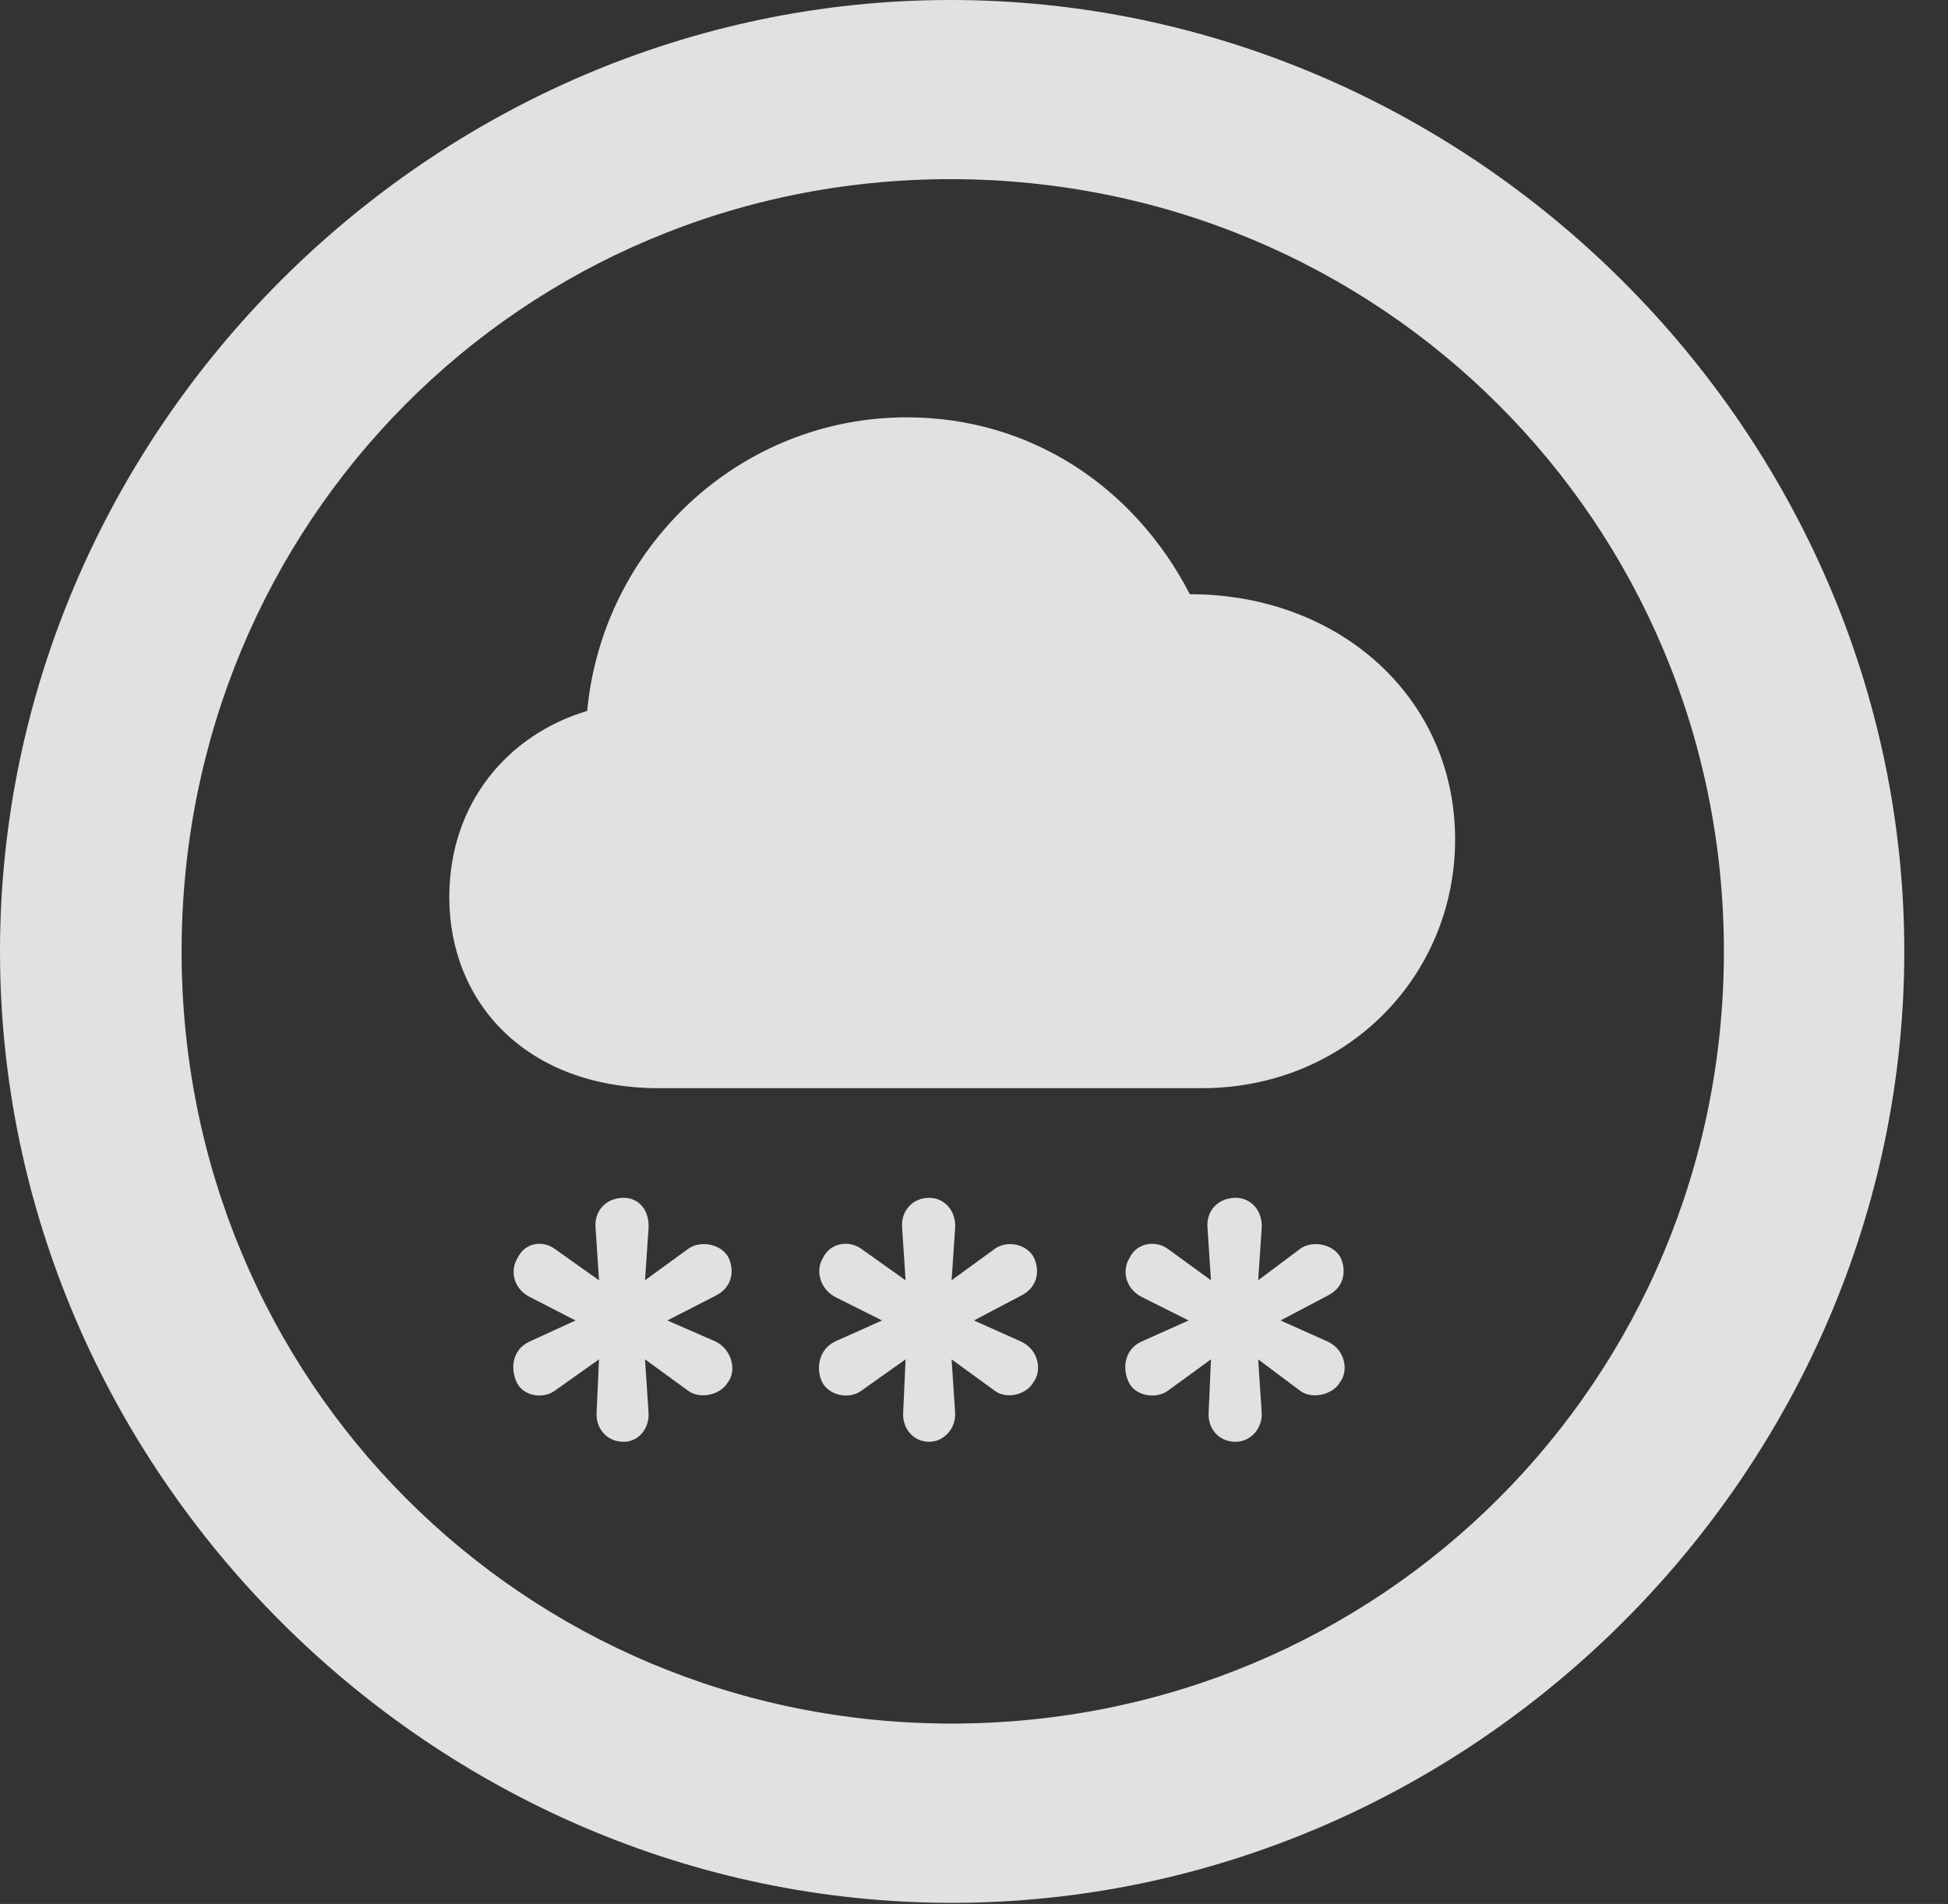 <?xml version="1.0" encoding="UTF-8"?>
<!--Generator: Apple Native CoreSVG 232.5-->
<!DOCTYPE svg
PUBLIC "-//W3C//DTD SVG 1.1//EN"
       "http://www.w3.org/Graphics/SVG/1.1/DTD/svg11.dtd">
<svg version="1.1" xmlns="http://www.w3.org/2000/svg" xmlns:xlink="http://www.w3.org/1999/xlink" width="16.133" height="15.771">
 <rect width="100%" height="100%" fill="#333333" stroke="none"/>
 <g>
  <rect height="15.771" opacity="0" width="16.133" x="0" y="0"/>
  <path d="M7.881 15.762C12.188 15.762 15.771 12.188 15.771 7.881C15.771 3.574 12.178 0 7.871 0C3.574 0 0 3.574 0 7.881C0 12.188 3.584 15.762 7.881 15.762ZM7.881 14.277C4.336 14.277 1.504 11.435 1.504 7.881C1.504 4.326 4.326 1.484 7.871 1.484C11.426 1.484 14.277 4.326 14.277 7.881C14.277 11.435 11.435 14.277 7.881 14.277Z" fill="#ffffff" fill-opacity="0.85"/>
  <path d="M5.459 9.014L9.951 9.014C11.152 9.014 12.051 8.086 12.051 6.953C12.051 5.781 11.094 4.922 9.854 4.922C9.395 4.033 8.535 3.457 7.51 3.457C6.123 3.457 4.99 4.531 4.863 5.889C4.209 6.084 3.721 6.65 3.721 7.432C3.721 8.301 4.355 9.014 5.459 9.014ZM5.166 11.943C5.293 11.943 5.381 11.826 5.371 11.699L5.342 11.26L5.703 11.523C5.801 11.592 5.967 11.553 6.025 11.455C6.104 11.357 6.064 11.182 5.928 11.113L5.527 10.938L5.928 10.732C6.064 10.664 6.084 10.527 6.035 10.42C5.977 10.303 5.801 10.273 5.703 10.342L5.342 10.605L5.371 10.176C5.381 10.029 5.293 9.922 5.166 9.922C5.02 9.922 4.922 10.029 4.932 10.166L4.961 10.605L4.59 10.342C4.492 10.273 4.346 10.293 4.287 10.42C4.229 10.508 4.238 10.664 4.385 10.742L4.766 10.938L4.385 11.113C4.238 11.182 4.229 11.338 4.277 11.445C4.326 11.562 4.492 11.592 4.59 11.523L4.961 11.26L4.941 11.699C4.932 11.826 5.02 11.943 5.166 11.943ZM7.695 11.943C7.822 11.943 7.92 11.826 7.91 11.699L7.881 11.26L8.242 11.523C8.34 11.592 8.496 11.553 8.555 11.455C8.633 11.357 8.604 11.182 8.457 11.113L8.066 10.938L8.457 10.732C8.594 10.664 8.613 10.527 8.564 10.42C8.506 10.303 8.34 10.273 8.242 10.342L7.881 10.605L7.91 10.176C7.92 10.029 7.822 9.922 7.695 9.922C7.559 9.922 7.461 10.029 7.471 10.166L7.5 10.605L7.129 10.342C7.031 10.273 6.875 10.293 6.816 10.42C6.758 10.508 6.777 10.664 6.914 10.742L7.305 10.938L6.914 11.113C6.777 11.182 6.758 11.338 6.807 11.445C6.865 11.562 7.031 11.592 7.129 11.523L7.5 11.26L7.48 11.699C7.471 11.826 7.559 11.943 7.695 11.943ZM10.234 11.943C10.361 11.943 10.459 11.826 10.449 11.699L10.42 11.26L10.771 11.523C10.869 11.592 11.035 11.553 11.094 11.455C11.172 11.357 11.143 11.182 10.996 11.113L10.605 10.938L10.996 10.732C11.133 10.664 11.152 10.527 11.104 10.42C11.045 10.303 10.869 10.273 10.771 10.342L10.42 10.605L10.449 10.176C10.459 10.029 10.361 9.922 10.234 9.922C10.088 9.922 9.99 10.029 10 10.166L10.029 10.605L9.668 10.342C9.57 10.273 9.414 10.293 9.355 10.42C9.297 10.508 9.307 10.664 9.453 10.742L9.844 10.938L9.453 11.113C9.307 11.182 9.297 11.338 9.346 11.445C9.395 11.562 9.57 11.592 9.668 11.523L10.029 11.26L10.01 11.699C10 11.826 10.088 11.943 10.234 11.943Z" fill="#ffffff" fill-opacity="0.85"/>
 </g>
</svg>
